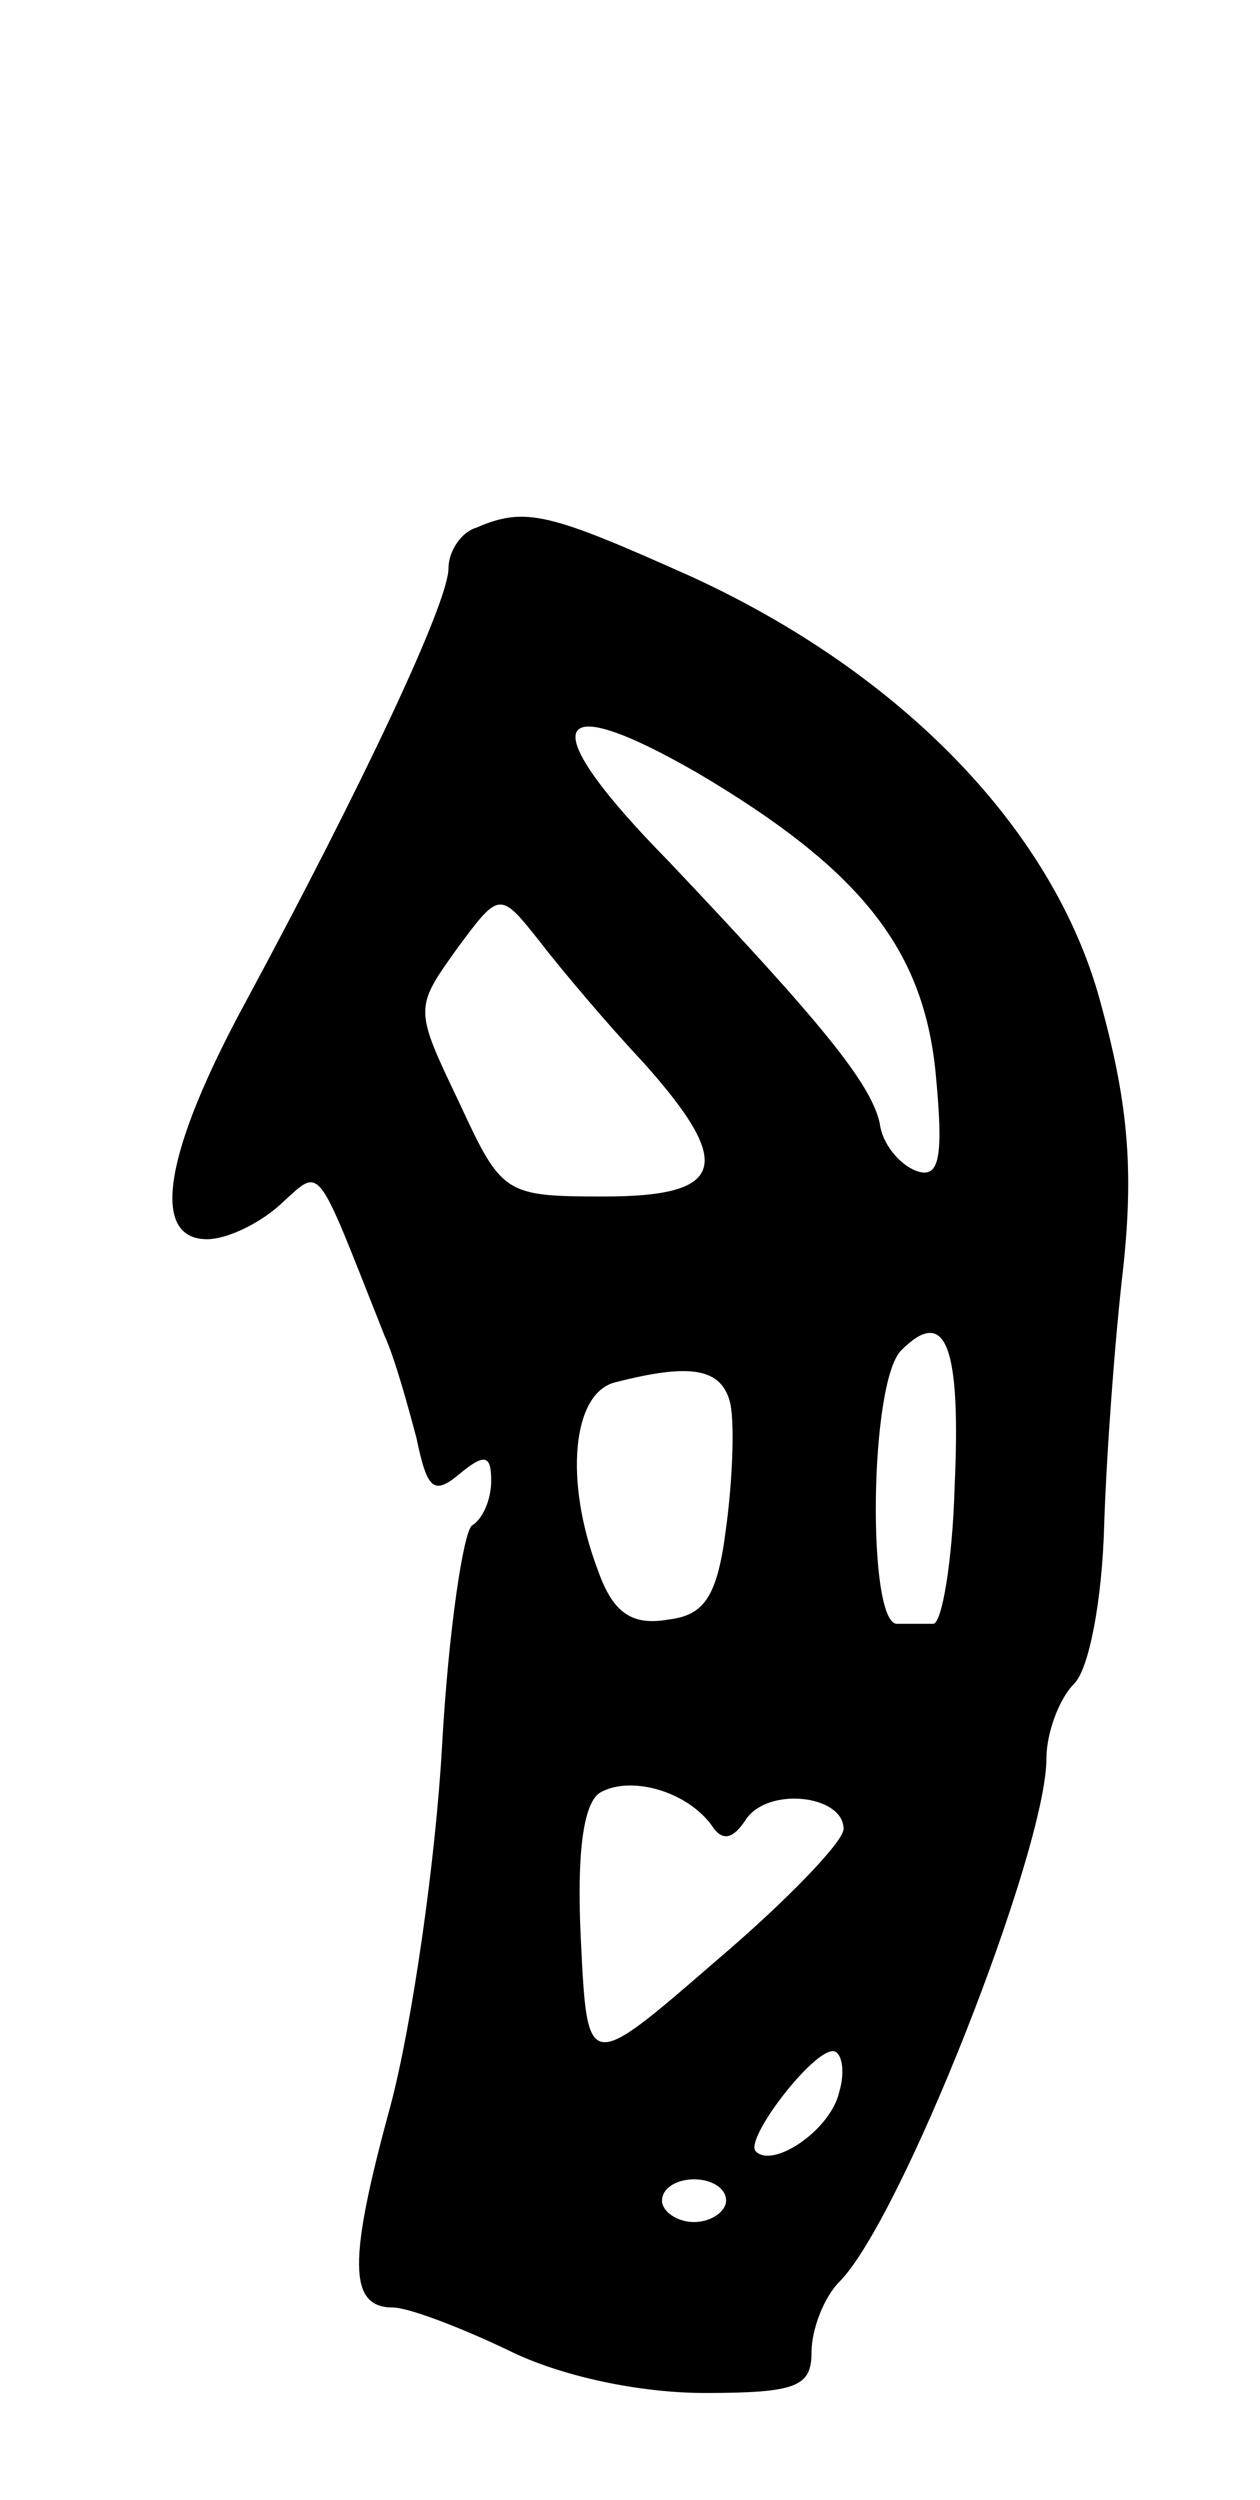 <svg version="1.0" xmlns="http://www.w3.org/2000/svg"
 width="59pt" height="117pt" viewBox="0 0 59 117"
 preserveAspectRatio="xMidYMid meet">
<g transform="translate(0,117) scale(0.1,-0.1)"
fill="#000000" stroke="none">
<path d="M223 923 c-7 -2 -13 -11 -13 -19 0 -16 -40 -101 -95 -203 -38 -70
-45 -111 -18 -111 9 0 24 7 34 16 20 18 16 22 49 -61 5 -11 11 -33 15 -48 5
-24 8 -27 20 -17 12 10 15 9 15 -3 0 -9 -4 -18 -9 -21 -4 -3 -11 -49 -14 -103
-3 -54 -14 -130 -24 -168 -20 -73 -20 -95 1 -95 7 0 31 -9 54 -20 24 -12 61
-20 92 -20 43 0 50 3 50 19 0 11 6 26 13 33 29 29 97 202 97 245 0 12 6 28 13
35 7 7 13 39 14 73 1 33 5 88 9 122 5 47 2 78 -11 125 -22 80 -93 153 -191
198 -67 30 -78 33 -101 23z m104 -115 c76 -45 105 -82 111 -139 4 -41 2 -51
-9 -47 -8 3 -16 13 -17 22 -4 19 -28 48 -99 123 -63 64 -57 82 14 41z m-26
-135 c43 -48 39 -63 -18 -63 -47 0 -48 1 -68 44 -21 44 -21 44 -1 72 20 27 20
27 39 3 10 -13 32 -39 48 -56z m146 -199 c-1 -35 -6 -64 -10 -64 -4 0 -11 0
-17 0 -14 0 -13 113 2 128 21 21 28 2 25 -64z m-105 39 c2 -10 1 -36 -2 -58
-4 -32 -10 -41 -27 -43 -17 -3 -26 3 -33 23 -16 42 -12 83 8 88 35 9 50 7 54
-10z m-9 -197 c5 -8 10 -7 16 2 10 16 46 12 46 -4 0 -6 -27 -34 -60 -62 -60
-52 -60 -52 -63 10 -2 40 1 64 9 69 14 8 40 1 52 -15z m60 -125 c-4 -18 -31
-36 -39 -28 -6 5 26 47 36 47 4 0 6 -9 3 -19z m-53 -51 c0 -5 -7 -10 -15 -10
-8 0 -15 5 -15 10 0 6 7 10 15 10 8 0 15 -4 15 -10z"/>
</g>
</svg>
